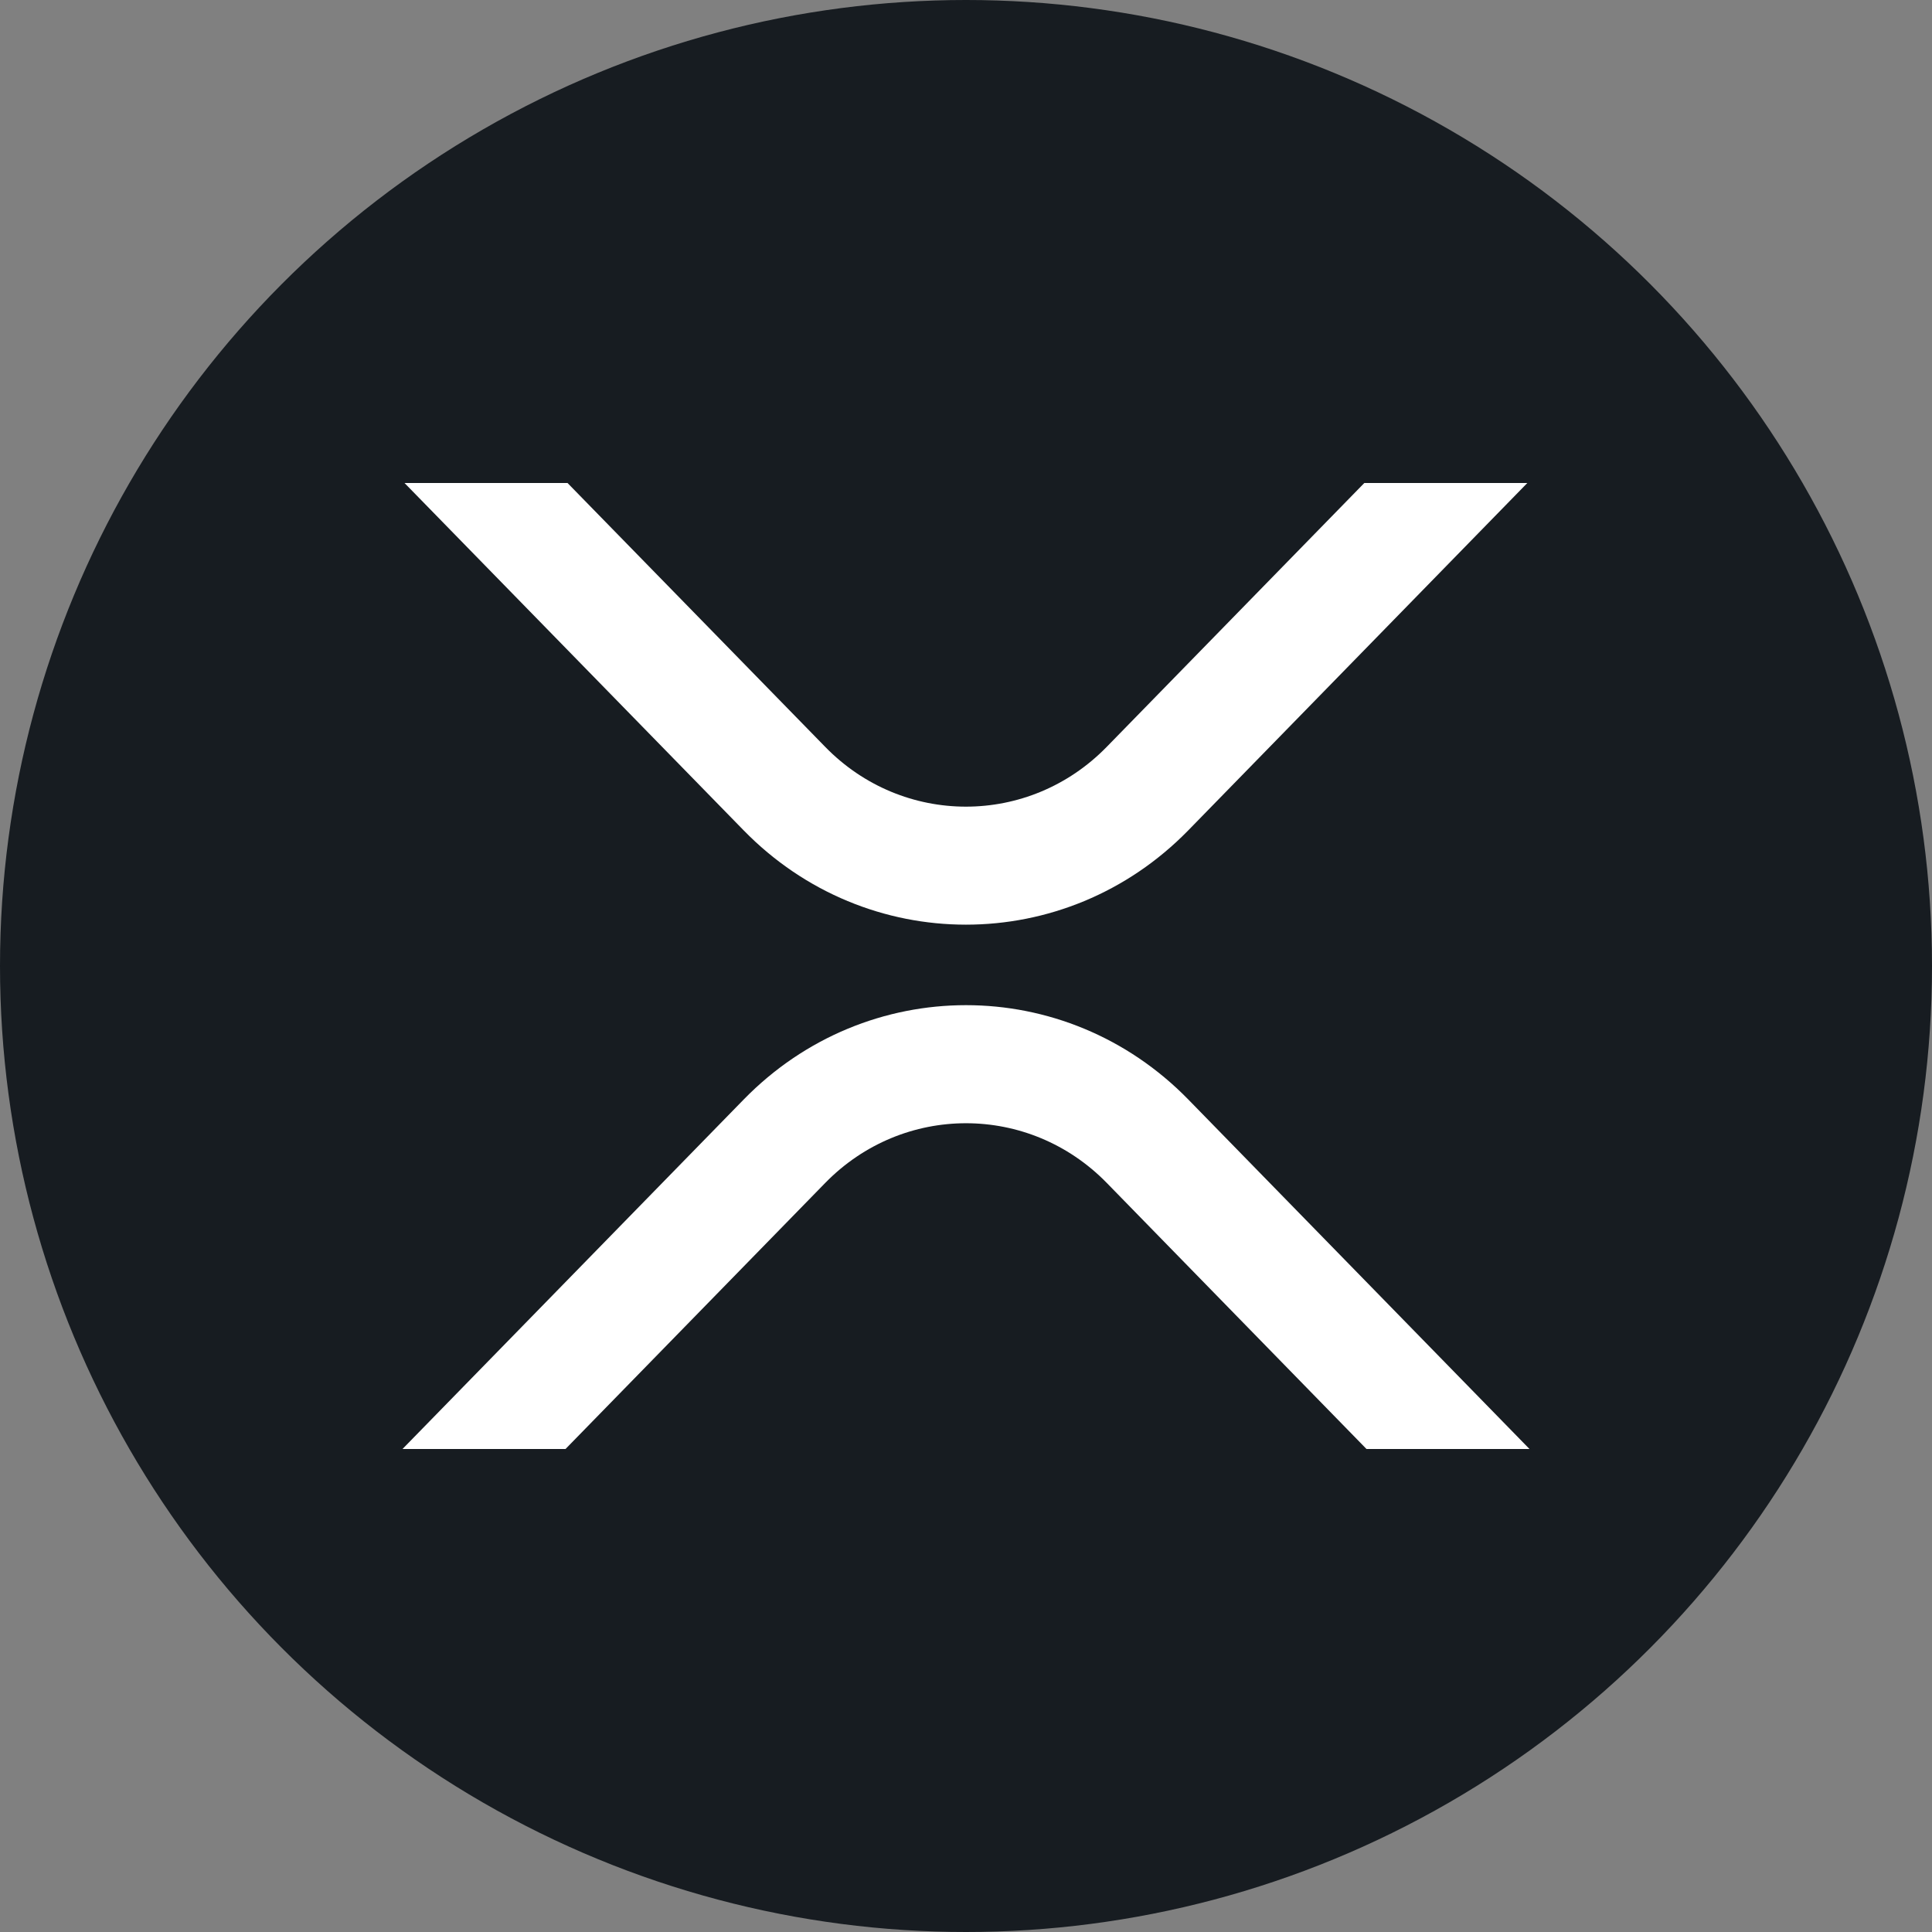 <svg width="24" height="24" viewBox="0 0 24 24" fill="none" xmlns="http://www.w3.org/2000/svg">
<rect x="0" y="0" width="24" height="24" fill="#808080" stroke="none"/>
<circle cx="12" cy="12" r="12" fill="#171C21"/>
<path d="M16.948 6H18.973L14.761 10.315C13.236 11.877 10.763 11.877 9.238 10.315L5.025 6H7.05L10.251 9.278C11.216 10.268 12.782 10.268 13.748 9.278L16.948 6Z" fill="white"/>
<path d="M7.025 18H5L9.239 13.658C10.764 12.096 13.236 12.096 14.761 13.658L19 18H16.975L13.749 14.695C12.783 13.706 11.217 13.706 10.251 14.695L7.025 18Z" fill="white"/>
</svg>
